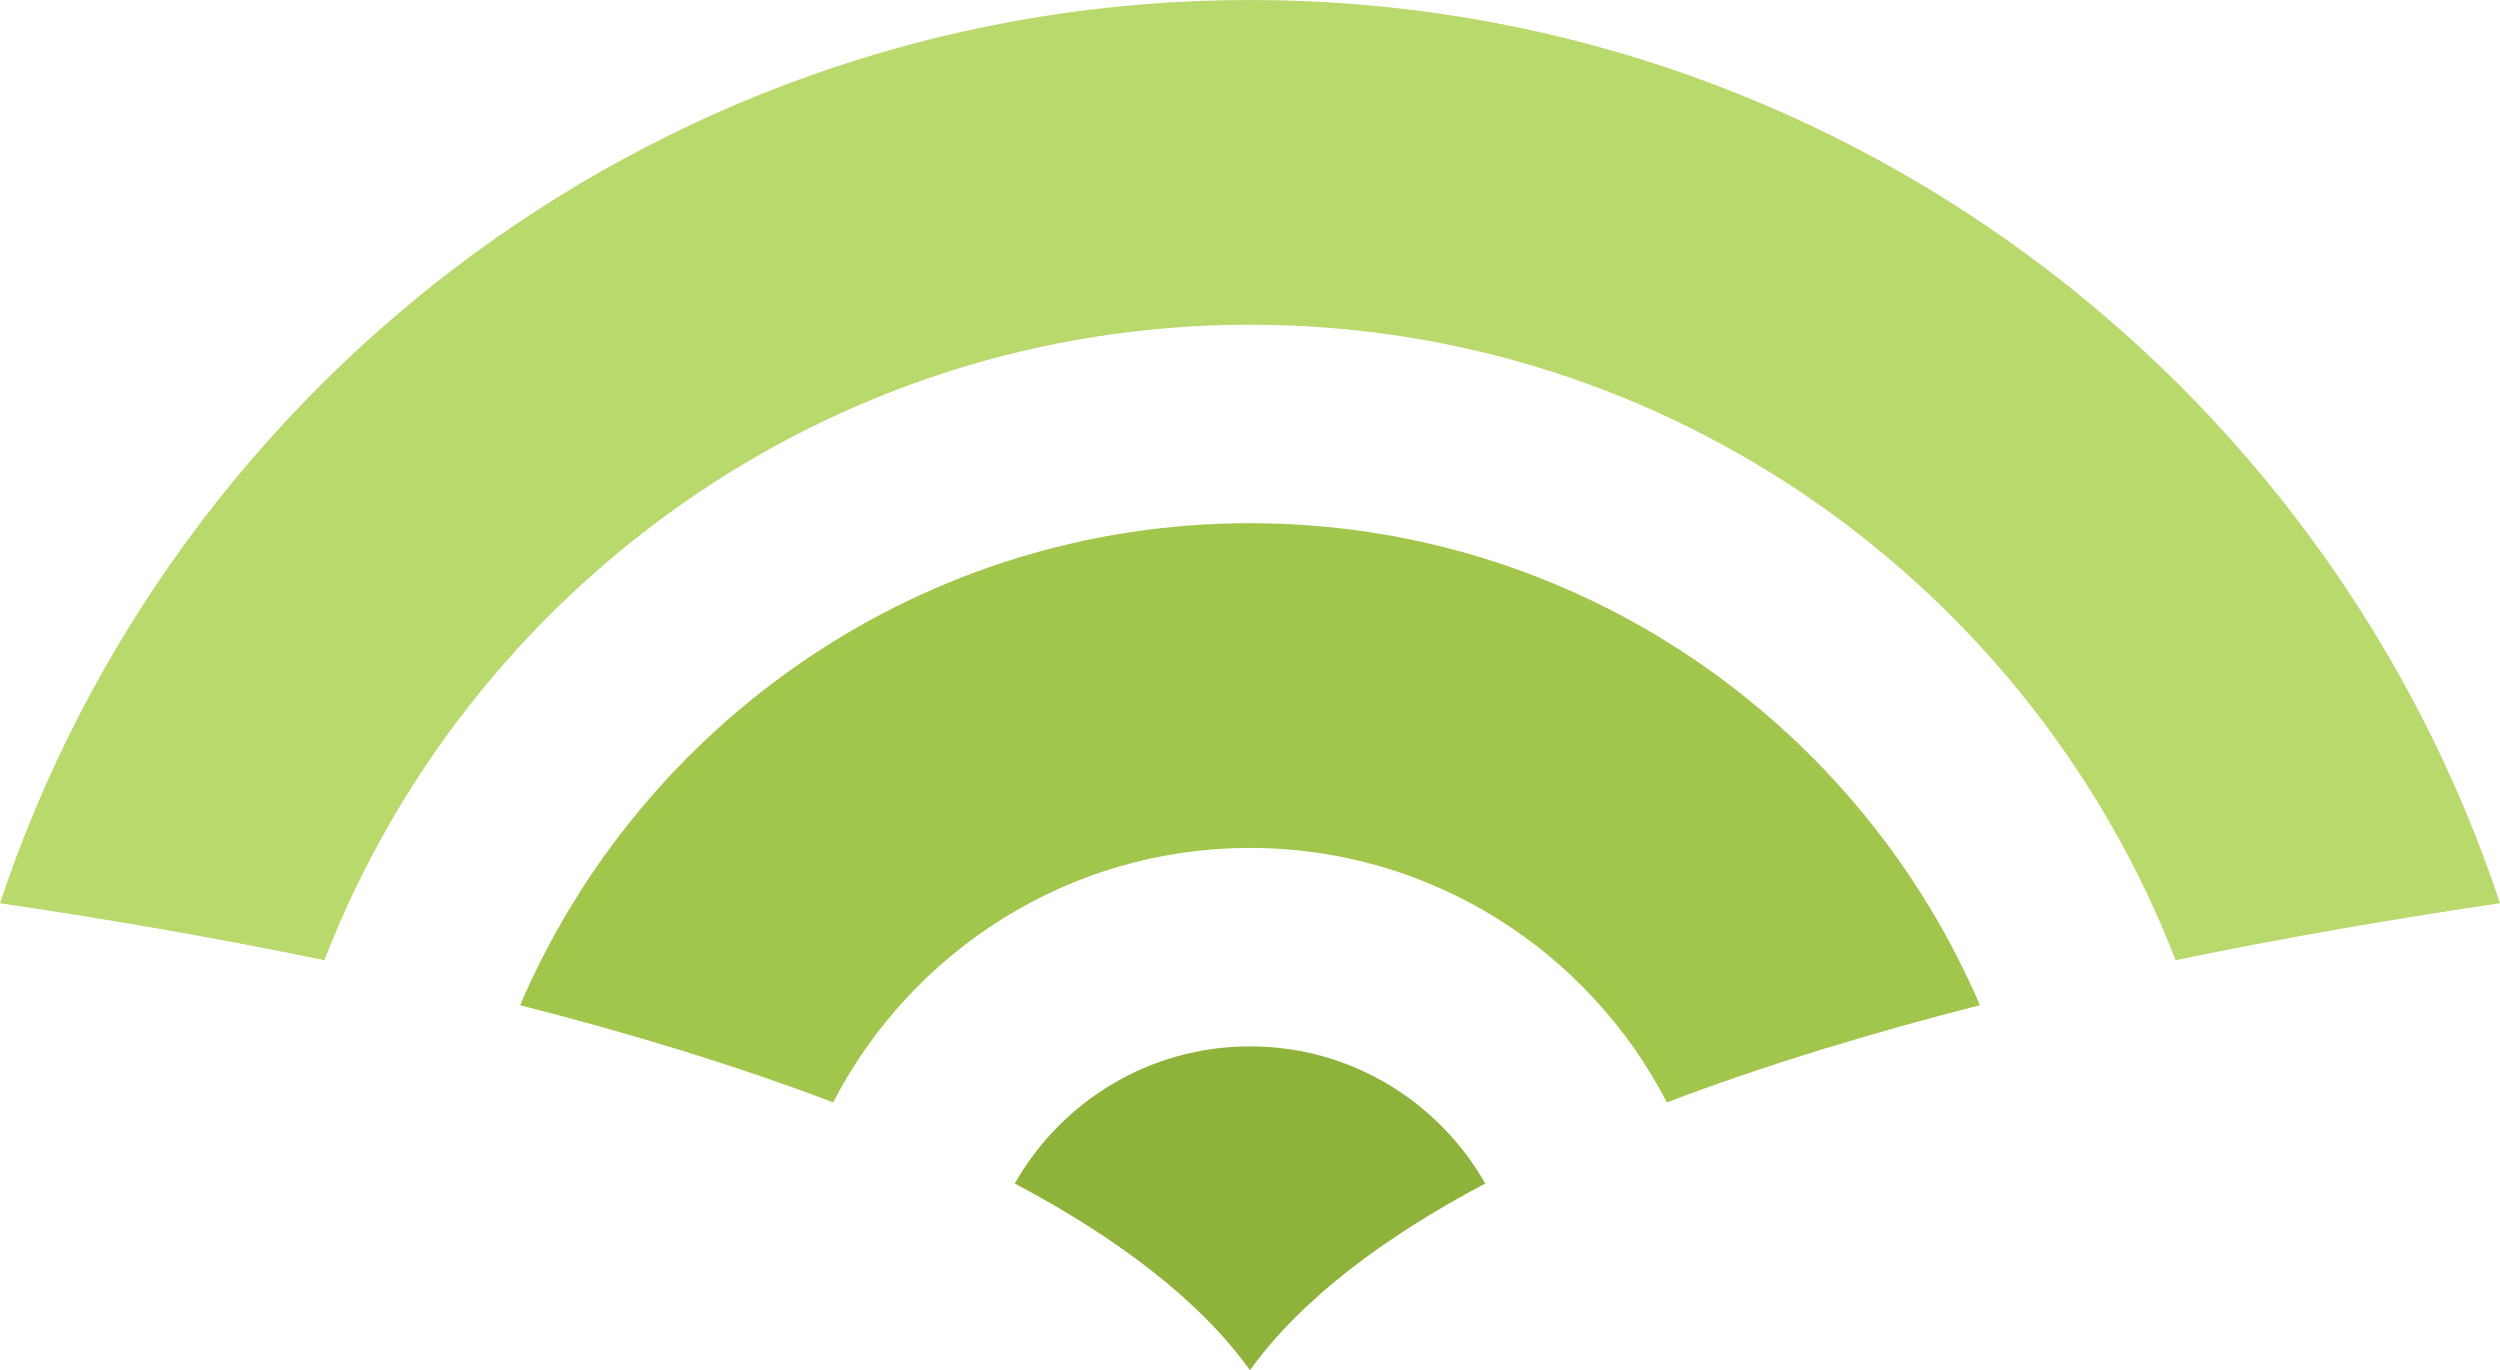 <svg version="1.1" id="图层_1" x="0px" y="0px" width="144.043px" height="78.945px" viewBox="0 0 144.043 78.945" enable-background="new 0 0 144.043 78.945" xml:space="preserve" xmlns="http://www.w3.org/2000/svg" xmlns:xlink="http://www.w3.org/1999/xlink" xmlns:xml="http://www.w3.org/XML/1998/namespace">
  <path fill="#B9D96D" d="M18.69,55.325c8.274-21.396,29.052-36.616,53.332-36.616c24.278,0,45.058,15.221,53.332,36.616
	c6.733-1.394,13.164-2.472,18.689-3.283C134.021,21.848,105.534,0,72.021,0S10.02,21.848,0,52.042
	C5.524,52.854,11.957,53.932,18.69,55.325z" class="color c1"/>
  <path fill="#8EB23A" d="M85.575,68.19c-2.683-4.715-7.742-7.901-13.554-7.901c-5.813,0-10.872,3.188-13.553,7.901
	c5.826,3.088,10.594,6.65,13.553,10.756C74.979,74.84,79.748,71.278,85.575,68.19z" class="color c2"/>
  <path fill="#A2C64B" d="M72.021,30.145c-18.845,0-35.061,11.458-42.055,27.772c6.184,1.576,12.341,3.432,18.036,5.6
	c4.496-8.699,13.571-14.662,24.019-14.662s19.523,5.963,24.02,14.662c5.695-2.168,11.852-4.022,18.035-5.6
	C107.082,41.602,90.866,30.145,72.021,30.145z" class="color c3"/>
</svg>